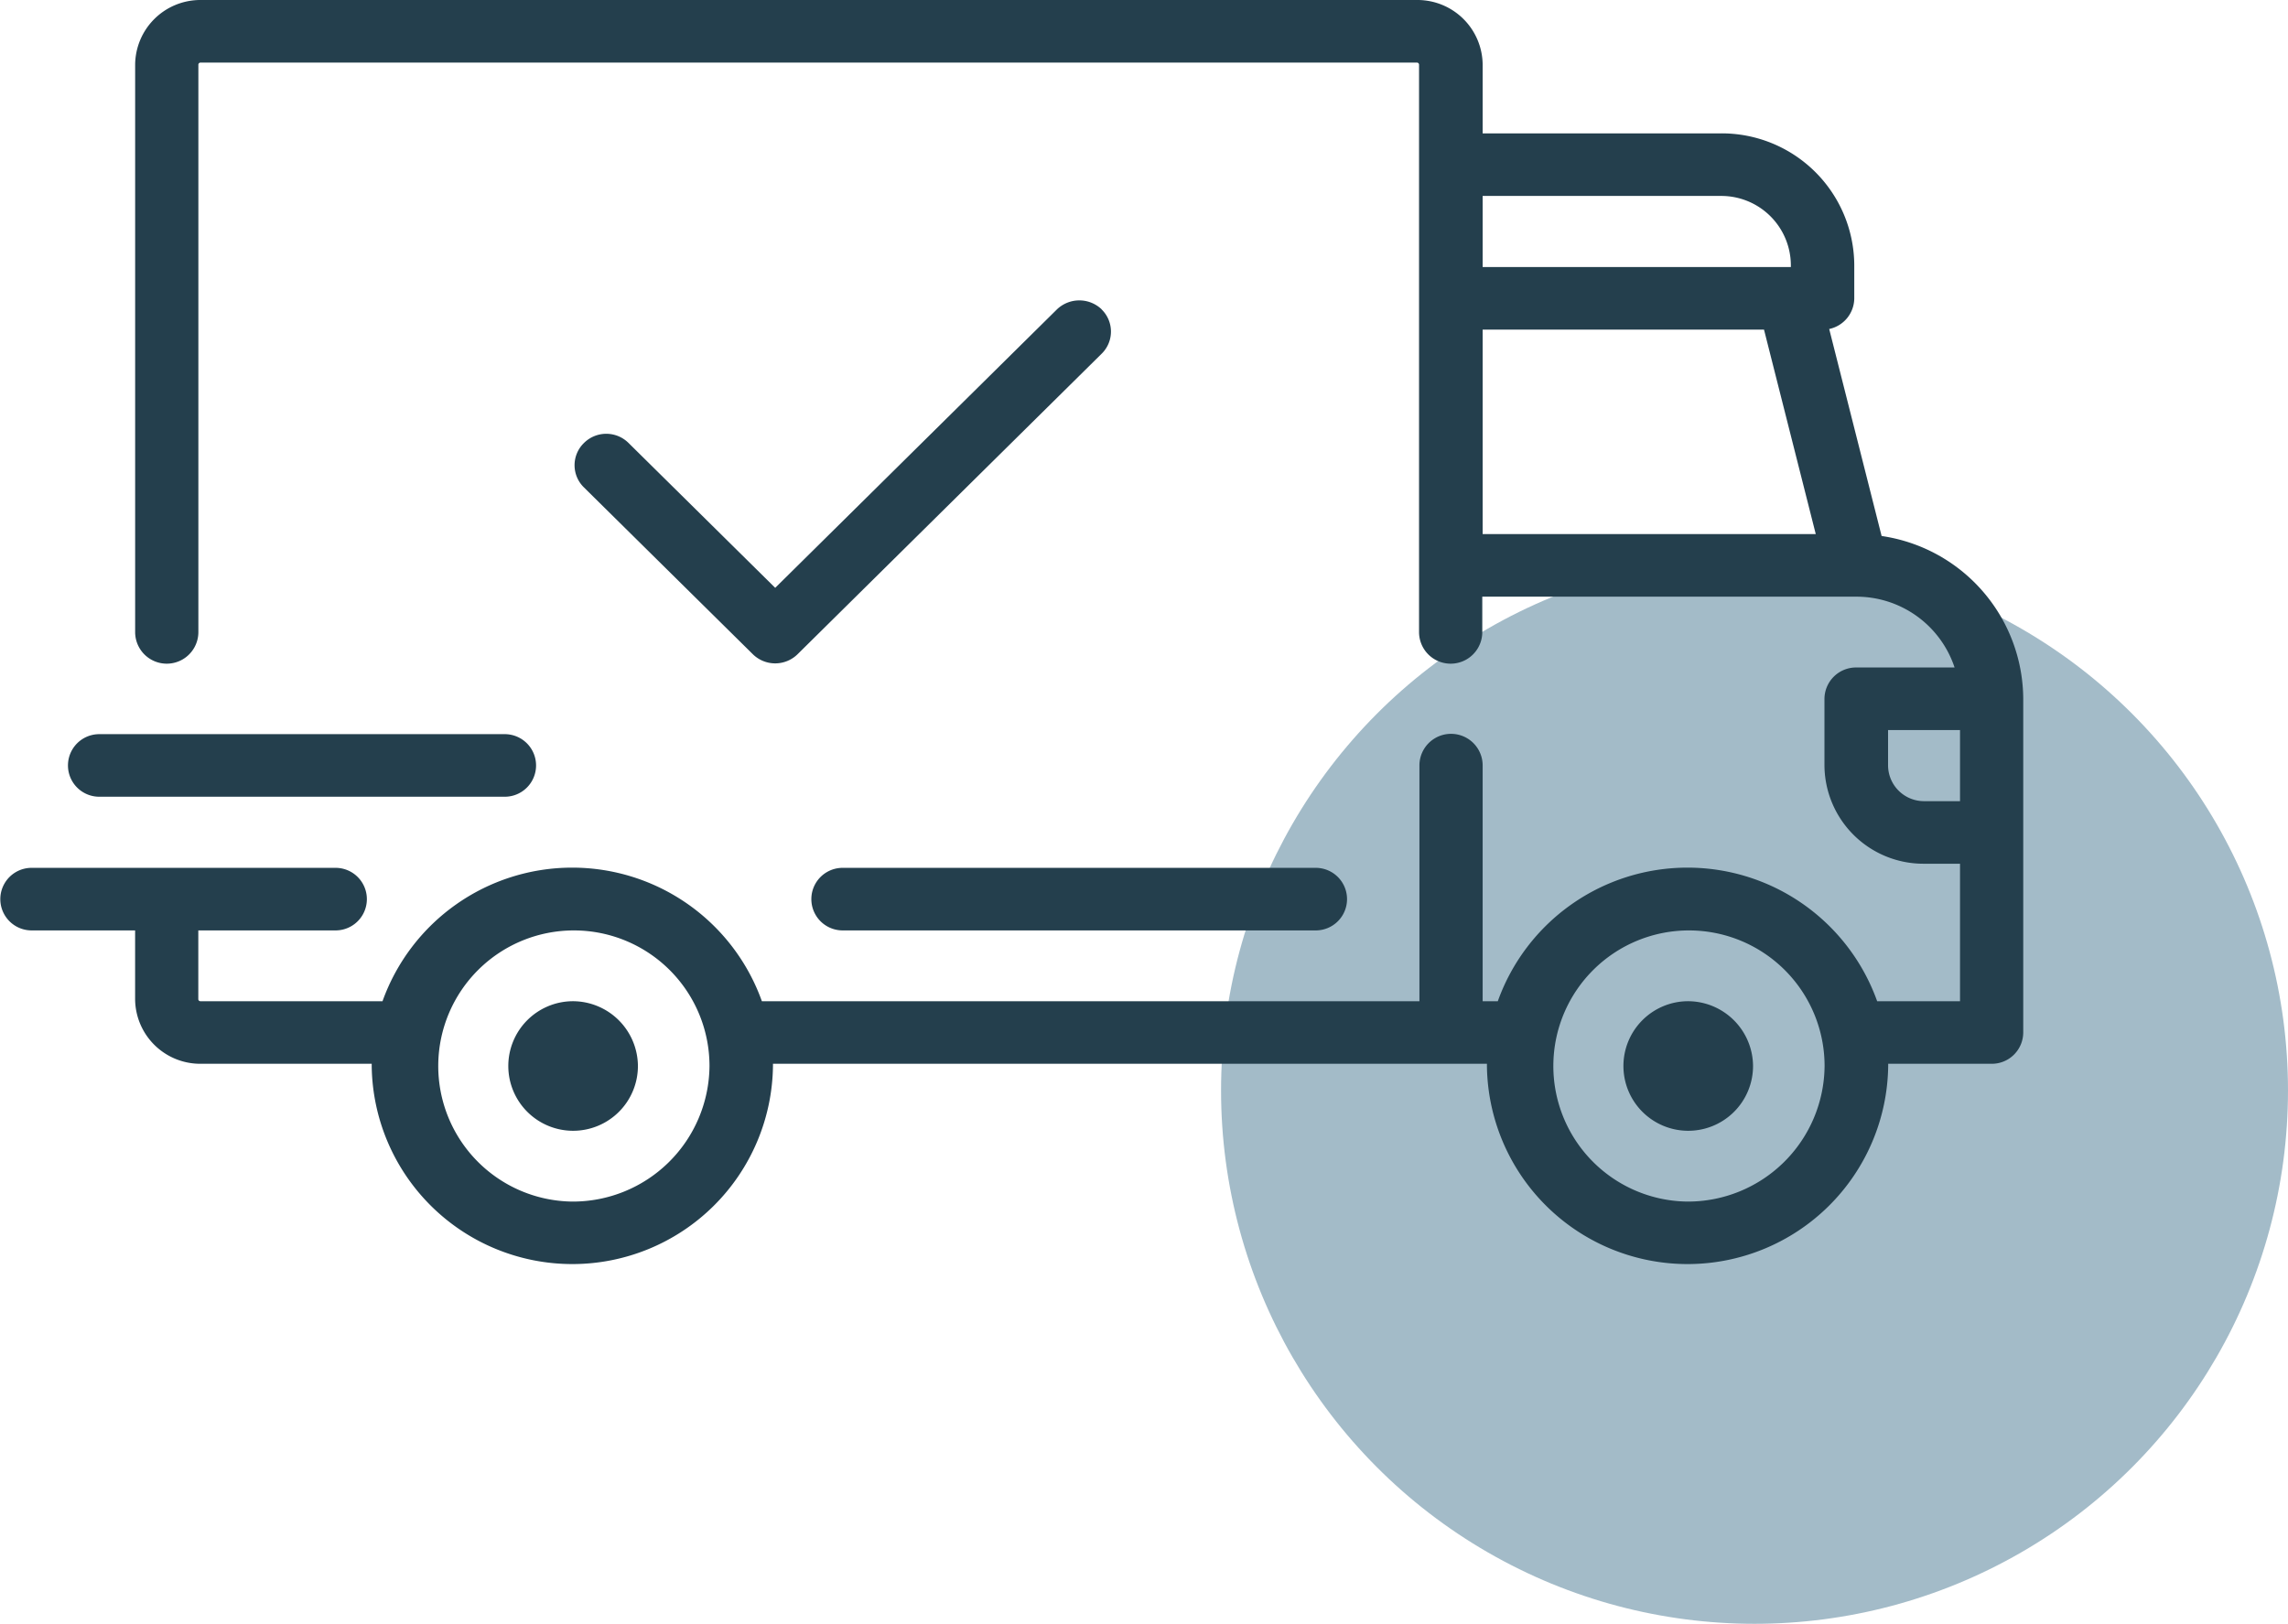 <svg id="Группа_2" data-name="Группа 2" xmlns="http://www.w3.org/2000/svg" width="72.375" height="51.38" viewBox="0 0 72.375 51.38">
  <defs>
    <style>
      .cls-1 {
        fill: #a3bbc8;
      }

      .cls-2 {
        fill: #243f4d;
        fill-rule: evenodd;
      }
    </style>
  </defs>
  <circle class="cls-1" cx="55.5" cy="34.505" r="16.875"/>
  <path class="cls-2" d="M829.52,1297.96l-1.658-6.55a1,1,0,0,0,.793-0.97v-1.06a4.192,4.192,0,0,0-4.208-4.16H816.9v-2.17a2.063,2.063,0,0,0-2.071-2.05H776.346a2.063,2.063,0,0,0-2.071,2.05V1301a1,1,0,0,0,2,0v-17.95a0.068,0.068,0,0,1,.066-0.07h38.481a0.068,0.068,0,0,1,.066.07V1301a1,1,0,0,0,2,0v-1.12h11.826a3.27,3.27,0,0,1,3.114,2.24h-3.116a1,1,0,0,0-1,.99v2.11a3.131,3.131,0,0,0,3.14,3.11H832v4.35h-2.621a6.372,6.372,0,0,0-12,0H816.9v-7.46a1,1,0,0,0-2,0v7.46H794.1a6.372,6.372,0,0,0-12,0h-5.761a0.066,0.066,0,0,1-.066-0.06v-2.18h4.342a0.99,0.99,0,1,0,0-1.98H771a0.99,0.99,0,1,0,0,1.98h3.274v2.18a2.061,2.061,0,0,0,2.071,2.04h5.413c0,0.03,0,.05,0,0.07a6.347,6.347,0,0,0,12.693,0c0-.02,0-0.04,0-0.07h22.584c0,0.03,0,.05,0,0.07a6.347,6.347,0,0,0,12.693,0c0-.02,0-0.04,0-0.07H833a0.994,0.994,0,0,0,1-.99v-10.56A5.235,5.235,0,0,0,829.52,1297.96ZM816.9,1287.2h7.549a2.2,2.2,0,0,1,2.2,2.18v0.07H816.9v-2.25Zm0,10.7v-6.47h8.9l1.637,6.47H816.9ZM788.1,1319.02a4.29,4.29,0,1,1,4.343-4.29A4.325,4.325,0,0,1,788.1,1319.02Zm35.274,0a4.29,4.29,0,1,1,4.342-4.29A4.325,4.325,0,0,1,823.378,1319.02ZM832,1306.35H830.86a1.137,1.137,0,0,1-1.136-1.13v-1.12H832v2.25h0Zm-43.892,6.33a2.05,2.05,0,1,0,2.071,2.05A2.063,2.063,0,0,0,788.1,1312.68Zm35.274,0a2.05,2.05,0,1,0,2.071,2.05A2.063,2.063,0,0,0,823.378,1312.68Zm-11.758-4.22H796.655a0.99,0.99,0,1,0,0,1.98H811.62A0.99,0.99,0,1,0,811.62,1308.46Zm-25.653-4.23H773.14a0.99,0.99,0,1,0,0,1.98h12.827A0.99,0.99,0,1,0,785.967,1304.23Zm18.879-13.44a1.023,1.023,0,0,0-1.417,0l-8.911,8.81-4.636-4.58a1,1,0,0,0-1.417,0,0.98,0.98,0,0,0,0,1.4l5.344,5.28a1.01,1.01,0,0,0,1.417,0l9.62-9.51A0.98,0.98,0,0,0,804.846,1290.79Z" transform="translate(-770 -1281)"/>
</svg>
